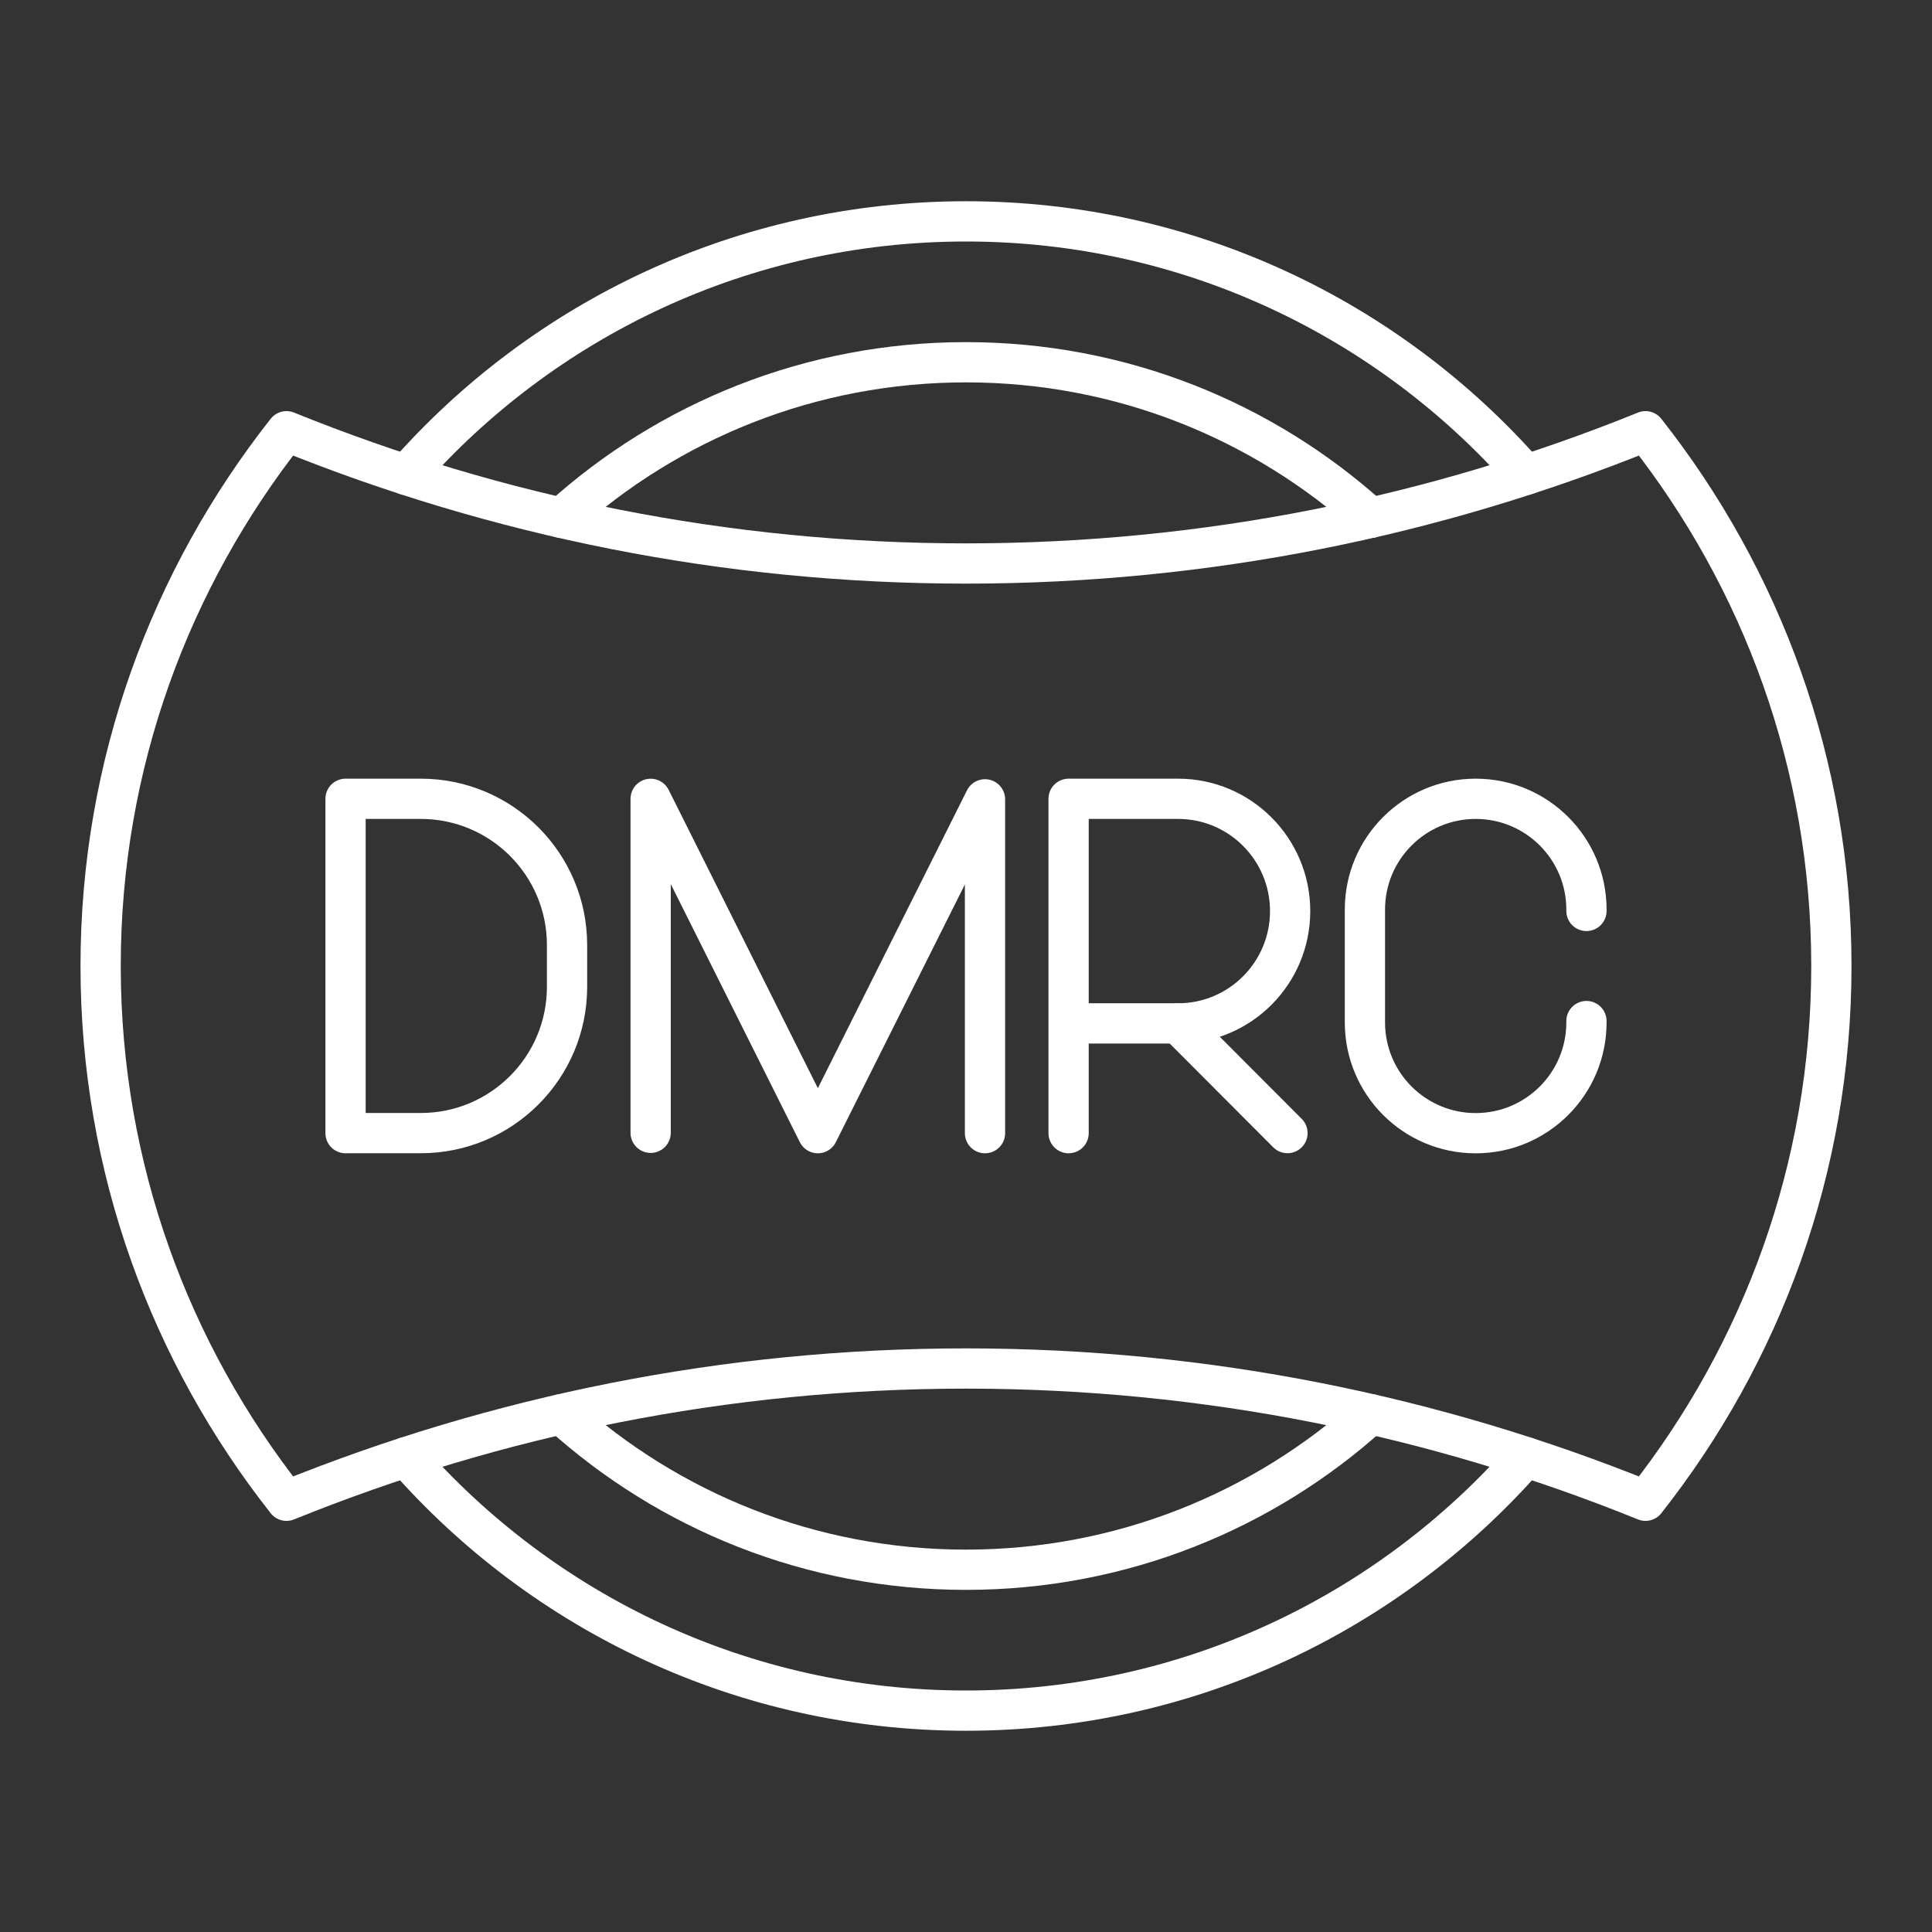 <?xml version="1.0" encoding="UTF-8"?><svg id="b" xmlns="http://www.w3.org/2000/svg" viewBox="0 0 48 48"><rect x="0" y="0" width="48" height="48" fill="#333333" stroke="none"/><defs><style>.c{fill:none;stroke:#fff;stroke-linecap:round;stroke-linejoin:round;}</style></defs><path class="c" d="m10.094,11.799c3.391-3.861,8.364-6.299,13.906-6.299s10.514,2.437,13.905,6.297"/><path class="c" d="m37.905,36.202c-3.391,3.861-8.363,6.298-13.905,6.298s-10.515-2.437-13.905-6.298"/><path class="c" d="m24,14c-5.972,0-11.668-1.174-16.882-3.286-2.884,3.659-4.618,8.266-4.618,13.286s1.734,9.627,4.618,13.286c5.215-2.112,10.91-3.286,16.882-3.286s11.668,1.174,16.882,3.286c2.884-3.659,4.618-8.266,4.618-13.286s-1.735-9.627-4.618-13.286c-5.214,2.112-10.91,3.286-16.882,3.286Z"/><g><polyline class="c" points="16.165 28.144 16.165 19.847 20.319 28.153 24.472 19.859 24.472 28.153"/><g><path class="c" d="m26.549,28.153v-8.307h2.72c1.537,0,2.784,1.249,2.784,2.79s-1.246,2.79-2.784,2.79h-2.72"/><line class="c" x1="29.268" y1="25.426" x2="31.987" y2="28.151"/></g><path class="c" d="m39.415,25.368v.034c0,1.52-1.232,2.752-2.752,2.752h0c-1.52,0-2.752-1.232-2.752-2.752v-2.804c0-1.52,1.232-2.752,2.752-2.752h0c1.52,0,2.752,1.232,2.752,2.752v.034"/><path class="c" d="m8.585,28.153v-8.307h1.869c2.007,0,3.634,1.627,3.634,3.634v1.038c0,2.007-1.627,3.634-3.634,3.634h-1.869Z"/></g><path class="c" d="m34.051,35.134c-2.66,2.403-6.185,3.866-10.051,3.866s-7.391-1.463-10.051-3.866"/><path class="c" d="m13.948,12.866c2.66-2.403,6.185-3.866,10.052-3.866s7.392,1.463,10.052,3.866"/></svg>